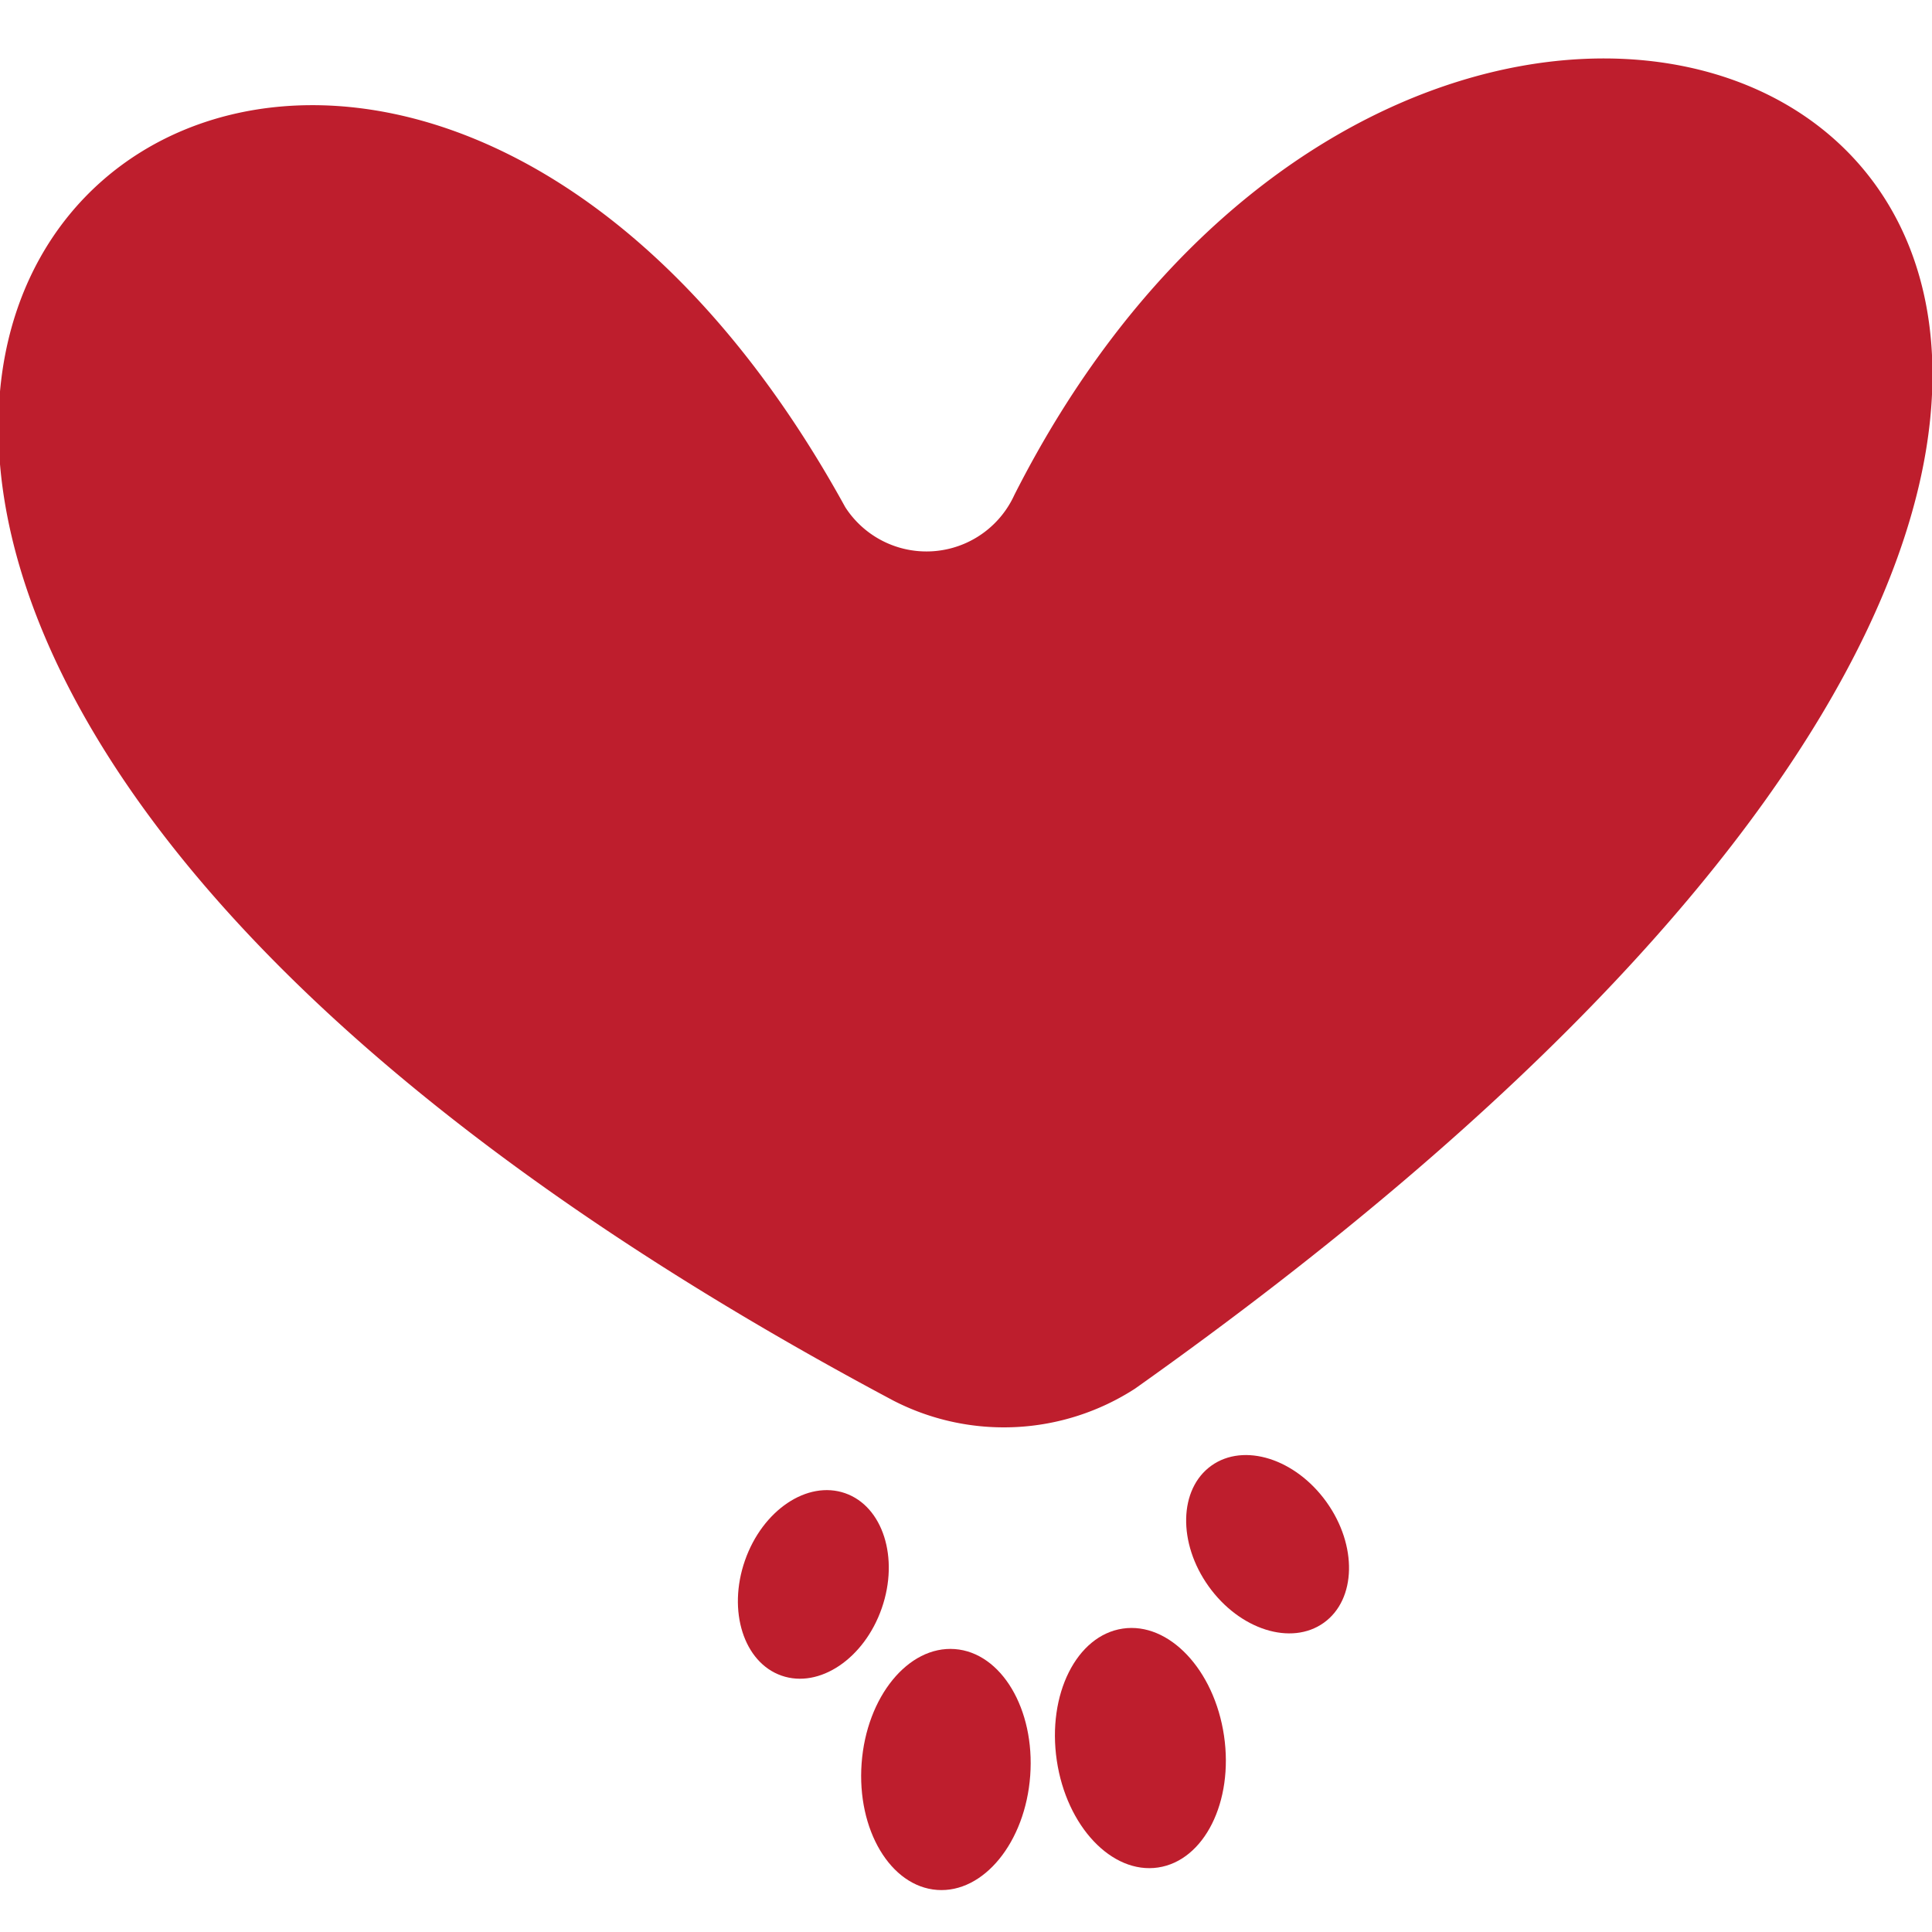 <svg xmlns="http://www.w3.org/2000/svg" width="20.8" height="20.8" viewBox="0 0 16 15"><g fill="#be1e2d"><path d="M8.4 3.6a.8.8 0 0 1-1.4.1c-4.4-8-13.5 0 .4 7.4a2 2 0 0 0 2-.1c13.4-9.5 2.9-15.1-1-7.4z"/><ellipse cx="9.4" cy="14" rx=".7" ry="1" transform="rotate(-8.4 9.263 13.687)"/><ellipse cx="7.8" cy="14.1" rx="1" ry=".7" transform="rotate(-85.8 7.846 14.109)"/><ellipse cx="6.8" cy="12.6" rx=".8" ry=".6" transform="rotate(-70.8 6.783 12.656)"/><ellipse cx="10.5" cy="12.3" rx=".6" ry=".8" transform="rotate(-35.6 10.481 12.298)"/></g></svg>